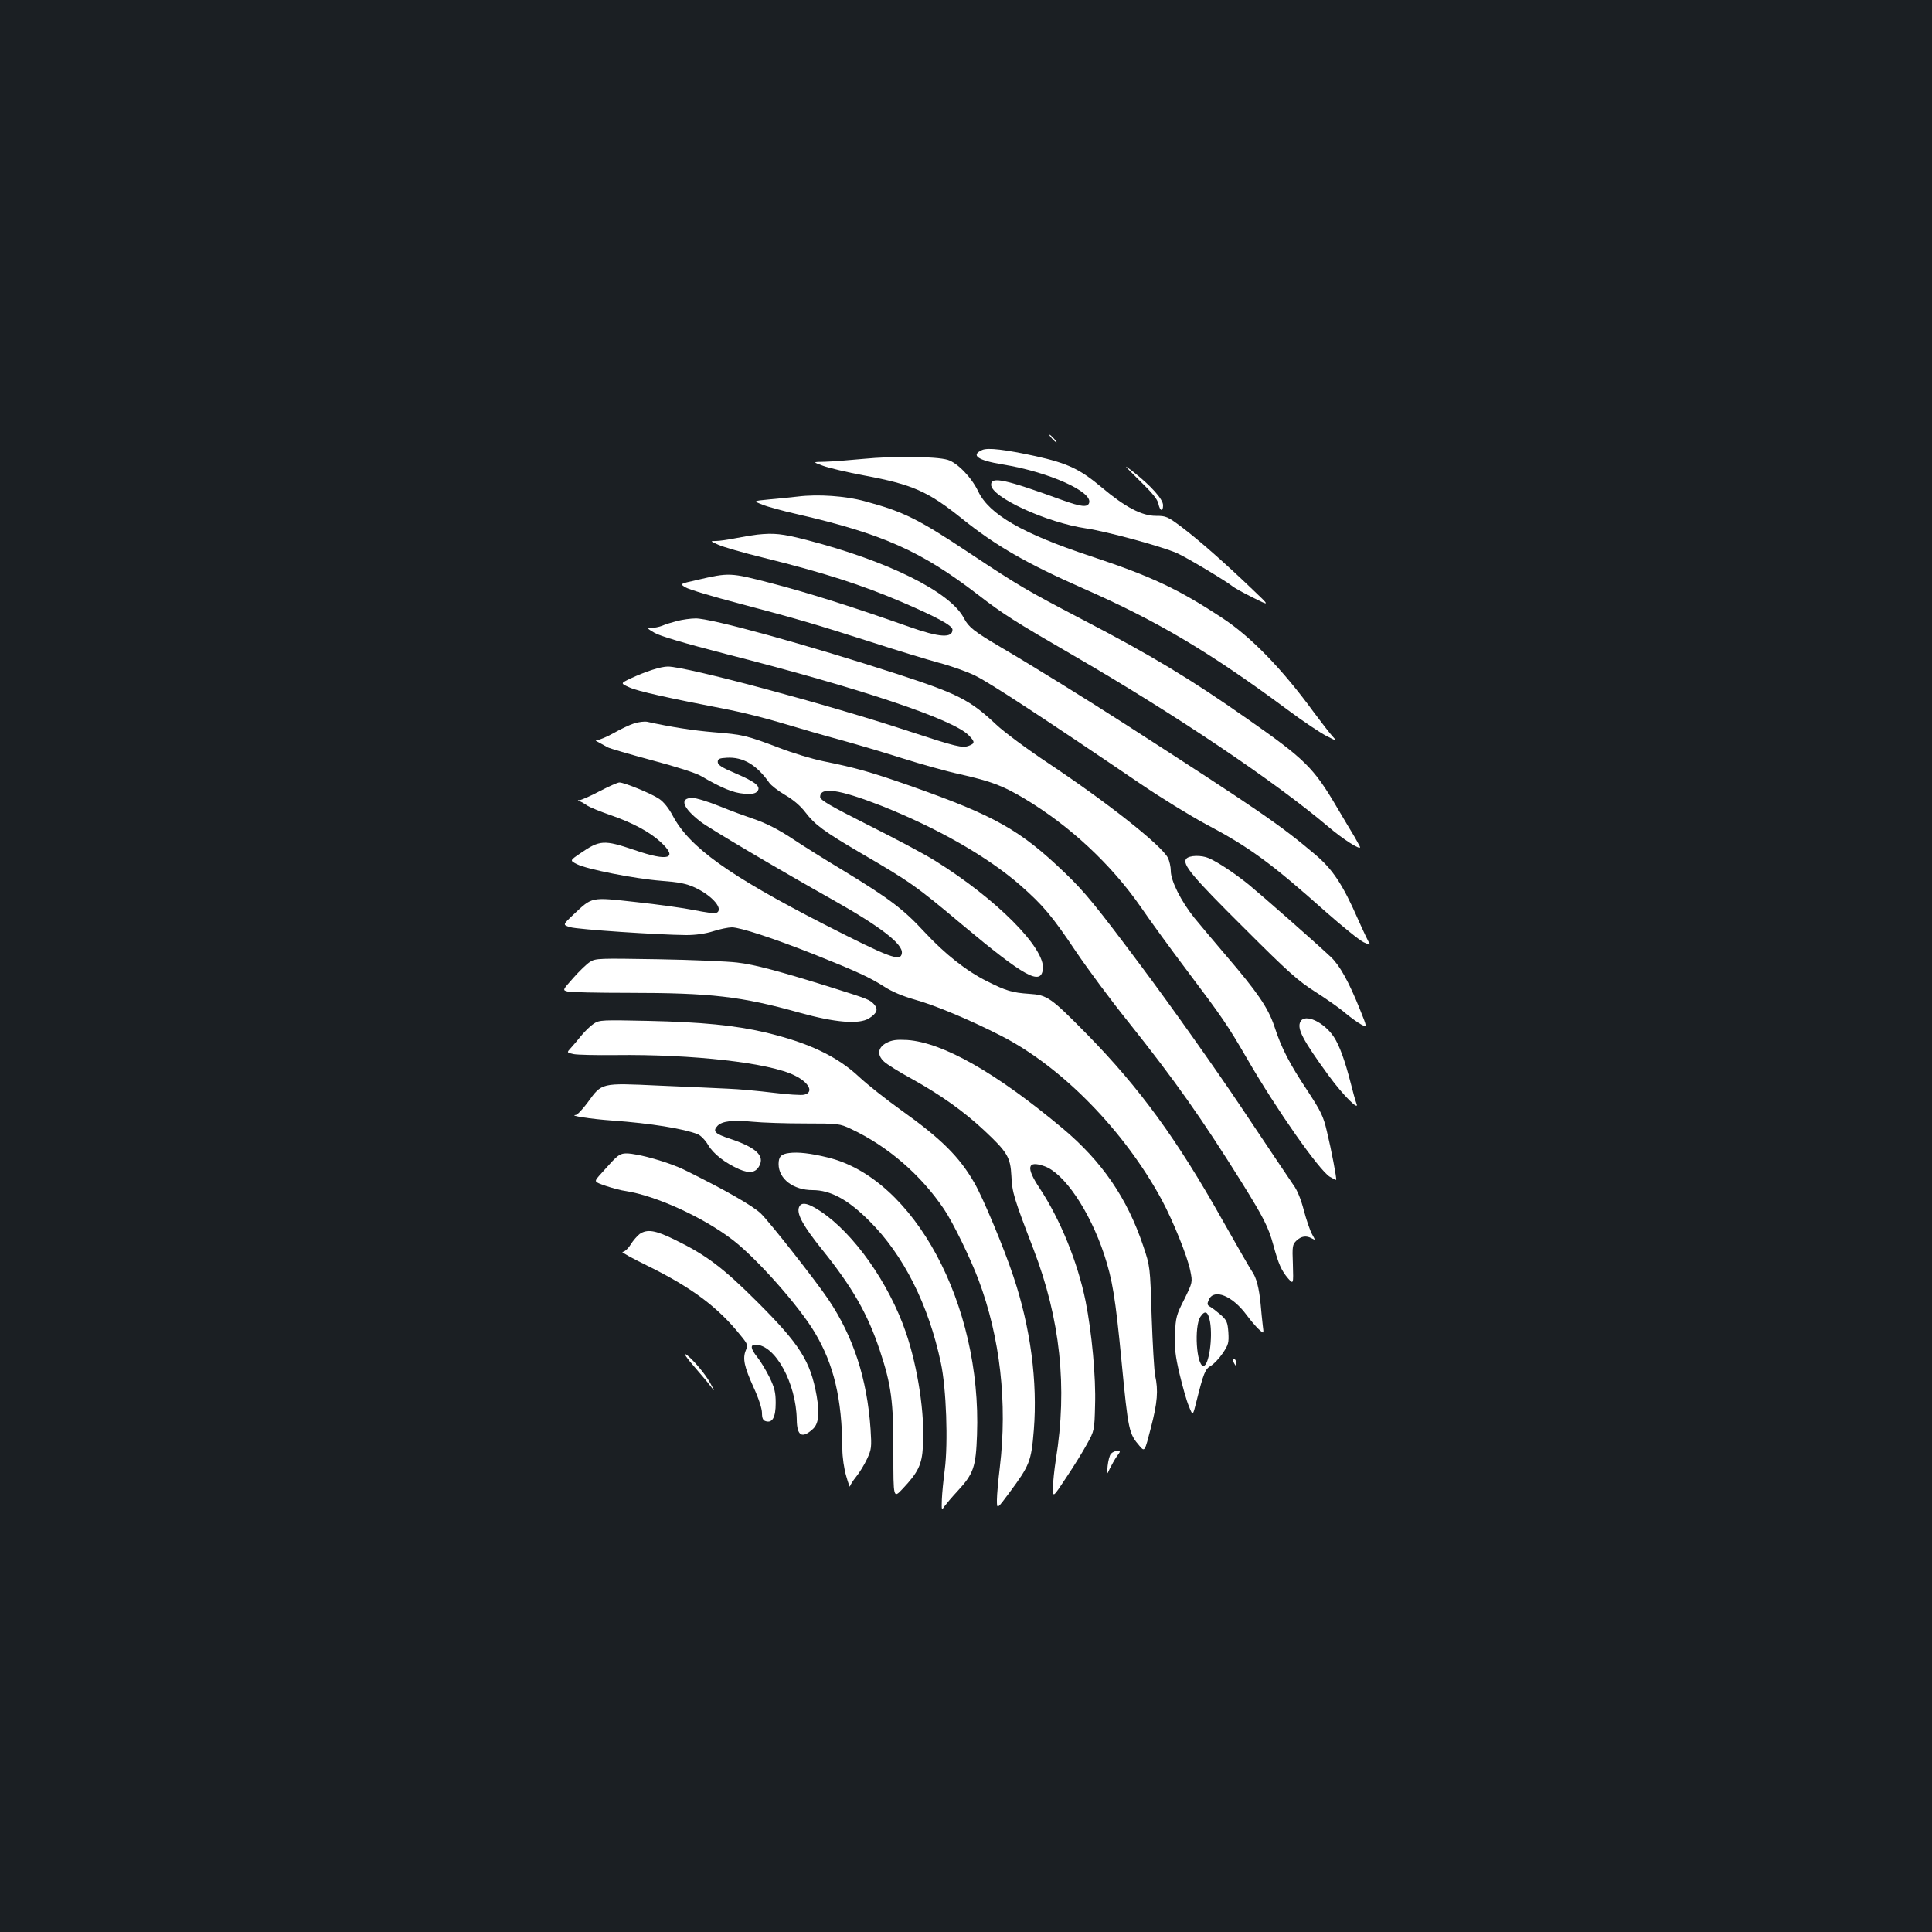 <?xml version="1.0" standalone="no"?>
<!DOCTYPE svg PUBLIC "-//W3C//DTD SVG 20010904//EN"
 "http://www.w3.org/TR/2001/REC-SVG-20010904/DTD/svg10.dtd">
<svg version="1.0" xmlns="http://www.w3.org/2000/svg"
 width="1000pt" height="1000pt" viewBox="0 0 1000 1000"
 preserveAspectRatio="xMidYMid meet">
<rect width="100%" height="100%" fill="#1b1f23"/>
<g transform="translate(0,1000) scale(0.1,-0.1)"
fill="#ffffff" stroke="none">
<path d="M5445 7730 c10 -11 20 -20 23 -20 3 0 -3 9 -13 20 -10 11 -20 20 -23
20 -3 0 3 -9 13 -20z"/>
<path d="M5084 7671 c-62 -27 -23 -54 106 -75 239 -39 469 -142 447 -200 -9
-23 -42 -19 -137 15 -299 109 -370 124 -370 80 0 -64 287 -196 492 -226 112
-17 390 -93 470 -128 52 -23 258 -147 288 -172 8 -7 56 -34 105 -58 90 -45 90
-45 -5 45 -143 137 -273 251 -361 318 -76 57 -83 60 -136 60 -73 0 -159 45
-279 146 -114 96 -178 126 -344 163 -157 34 -246 45 -276 32z"/>
<path d="M4470 7625 c-74 -7 -164 -14 -200 -15 -65 -1 -65 -1 -10 -21 30 -11
126 -34 213 -50 251 -47 330 -82 507 -224 174 -140 335 -232 625 -360 387
-170 656 -330 1057 -627 80 -60 172 -121 203 -137 57 -29 57 -29 32 -2 -13 14
-57 71 -98 126 -162 222 -324 389 -472 486 -229 151 -368 216 -681 320 -354
117 -527 217 -583 336 -35 73 -108 148 -158 163 -60 18 -282 20 -435 5z"/>
<path d="M5897 7514 c66 -64 95 -99 99 -122 8 -38 24 -43 24 -7 0 31 -62 100
-152 171 -58 45 -55 41 29 -42z"/>
<path d="M4130 7430 c-36 -4 -103 -11 -149 -15 -83 -8 -83 -8 -35 -27 27 -11
108 -33 179 -49 443 -102 643 -191 938 -418 131 -101 188 -137 497 -316 526
-305 1036 -648 1315 -884 74 -63 165 -122 165 -106 0 2 -13 25 -28 52 -16 26
-58 97 -93 156 -120 204 -165 248 -464 457 -295 207 -498 329 -850 512 -298
156 -330 175 -579 340 -273 182 -347 219 -551 274 -99 27 -240 37 -345 24z"/>
<path d="M3920 7233 c-19 -2 -68 -10 -109 -18 -40 -8 -87 -15 -105 -15 -31 0
-31 -1 13 -20 24 -11 128 -41 230 -66 312 -77 511 -141 721 -231 181 -78 260
-121 260 -142 0 -45 -67 -41 -225 15 -291 103 -526 177 -711 225 -216 56 -218
56 -387 17 -89 -20 -89 -20 -59 -38 17 -11 142 -48 279 -84 295 -78 385 -104
688 -201 127 -41 281 -88 343 -105 62 -16 146 -46 187 -66 69 -32 356 -220
855 -559 107 -73 260 -167 340 -210 227 -120 339 -202 625 -457 83 -73 169
-143 193 -155 23 -11 38 -15 32 -8 -6 7 -33 64 -61 127 -79 180 -131 259 -224
337 -180 152 -289 227 -983 674 -183 118 -478 301 -642 397 -139 82 -166 104
-190 149 -69 136 -390 296 -814 406 -128 33 -169 37 -256 28z"/>
<path d="M3505 6786 c-27 -7 -63 -18 -78 -25 -16 -6 -40 -11 -55 -11 -25 0
-24 -2 15 -25 28 -17 154 -54 370 -110 699 -178 1175 -338 1256 -420 34 -34
34 -43 2 -55 -34 -13 -66 -5 -310 75 -417 138 -1152 335 -1248 335 -37 0 -114
-25 -194 -62 -52 -25 -52 -25 -5 -46 44 -20 196 -54 517 -116 72 -14 198 -46
280 -71 83 -25 218 -64 300 -86 83 -23 225 -65 316 -94 91 -29 226 -67 300
-83 162 -37 217 -58 329 -124 237 -142 450 -340 605 -563 49 -72 157 -220 240
-330 180 -239 208 -279 310 -455 154 -266 372 -576 428 -611 17 -10 32 -17 33
-16 4 4 -26 161 -48 251 -18 78 -31 104 -99 208 -94 141 -137 224 -173 336
-33 97 -87 176 -250 366 -61 72 -135 159 -164 195 -69 86 -122 192 -122 243 0
21 -7 52 -15 68 -34 65 -309 283 -618 489 -110 73 -231 163 -270 200 -136 128
-199 160 -512 262 -466 151 -967 290 -1045 288 -25 0 -67 -6 -95 -13z"/>
<path d="M3283 6256 c-23 -7 -71 -30 -106 -50 -36 -20 -74 -36 -84 -36 -14 0
-13 -3 7 -13 14 -8 34 -19 45 -25 11 -6 114 -36 229 -67 125 -33 228 -66 255
-82 106 -62 167 -87 221 -91 43 -3 59 0 70 12 20 25 -8 48 -115 94 -69 29 -90
43 -90 58 0 16 8 20 47 22 84 5 155 -37 220 -130 9 -13 46 -42 82 -63 43 -25
80 -57 105 -90 49 -64 95 -98 284 -209 256 -149 288 -171 527 -372 324 -271
408 -317 418 -230 13 108 -241 364 -560 562 -51 32 -205 114 -343 183 -200
101 -250 130 -250 146 0 54 97 40 315 -45 290 -115 550 -263 721 -412 118
-104 164 -158 290 -346 61 -90 181 -252 268 -360 243 -305 379 -498 588 -832
113 -182 138 -230 164 -325 26 -97 42 -132 76 -172 28 -31 28 -31 25 72 -4 96
-2 104 19 124 25 23 50 27 79 11 19 -10 19 -10 1 22 -10 18 -29 73 -42 122
-15 58 -34 106 -56 135 -17 25 -139 206 -269 401 -132 197 -360 519 -514 725
-237 317 -294 387 -396 485 -234 225 -364 298 -807 454 -197 69 -277 92 -446
126 -58 12 -161 43 -230 70 -166 63 -186 68 -336 80 -108 9 -222 27 -345 54
-14 3 -44 -1 -67 -8z"/>
<path d="M3104 5905 c-47 -25 -93 -45 -102 -46 -14 0 -14 -2 -2 -6 8 -3 26
-13 40 -23 14 -9 68 -31 120 -49 113 -39 201 -86 258 -138 95 -87 43 -104
-133 -43 -160 54 -180 53 -283 -18 -53 -36 -53 -36 -16 -55 51 -26 297 -75
436 -86 92 -7 129 -14 175 -35 92 -43 153 -115 109 -132 -7 -3 -58 4 -112 15
-54 11 -191 30 -303 42 -235 26 -224 28 -323 -65 -56 -53 -56 -53 -17 -65 39
-12 460 -40 601 -41 49 0 99 7 140 20 34 11 78 20 96 20 43 0 214 -56 424
-139 225 -90 290 -120 365 -168 40 -26 95 -49 158 -67 102 -28 286 -105 448
-188 313 -160 636 -490 830 -848 58 -108 133 -292 148 -368 12 -59 12 -59 -31
-147 -41 -80 -45 -95 -48 -179 -3 -73 1 -113 23 -206 15 -63 36 -139 48 -167
21 -53 21 -53 39 20 38 152 46 171 76 188 15 9 43 38 61 65 30 44 32 55 29
108 -4 52 -8 62 -39 90 -20 17 -44 36 -55 42 -16 9 -17 14 -7 37 27 59 122 20
195 -79 20 -27 48 -60 63 -74 27 -25 27 -25 21 20 -3 25 -8 74 -11 110 -8 83
-22 138 -45 170 -10 14 -77 131 -150 260 -238 424 -431 688 -702 965 -190 193
-207 205 -301 211 -87 6 -119 15 -218 65 -107 53 -219 142 -323 254 -110 119
-180 172 -416 316 -102 61 -216 133 -255 159 -85 57 -152 91 -225 115 -30 10
-104 37 -163 61 -59 24 -124 44 -143 44 -69 0 -51 -51 42 -123 47 -36 411
-251 689 -407 243 -137 360 -227 353 -274 -6 -45 -60 -25 -403 150 -493 253
-696 398 -783 562 -20 38 -47 72 -70 87 -39 27 -181 85 -206 85 -9 0 -54 -20
-102 -45z m3159 -2746 c15 -84 -6 -229 -34 -229 -36 0 -49 203 -16 254 24 36
40 29 50 -25z"/>
<path d="M6140 5555 c-23 -28 33 -94 302 -361 225 -225 278 -272 368 -329 58
-37 128 -86 155 -110 28 -23 64 -49 81 -58 31 -16 31 -16 -6 76 -59 147 -106
231 -152 274 -84 79 -354 316 -423 373 -73 59 -160 117 -208 138 -39 17 -102
15 -117 -3z"/>
<path d="M3055 5022 c-17 -10 -56 -48 -87 -83 -57 -64 -57 -64 -30 -71 15 -4
156 -7 313 -7 430 0 585 -18 889 -103 183 -51 306 -61 358 -29 42 27 49 47 26
73 -23 24 -30 27 -214 85 -275 86 -405 121 -495 131 -49 6 -234 14 -410 17
-301 5 -322 5 -350 -13z"/>
<path d="M6731 4712 c-19 -35 11 -94 146 -279 75 -103 165 -192 143 -142 -5
13 -18 60 -29 104 -29 114 -58 194 -87 238 -51 77 -150 123 -173 79z"/>
<path d="M3074 4702 c-17 -11 -46 -39 -65 -62 -19 -24 -44 -53 -55 -65 -21
-23 -21 -23 15 -31 20 -4 117 -6 216 -5 398 5 799 -40 929 -106 75 -37 99 -87
49 -99 -15 -4 -87 1 -160 10 -73 9 -179 19 -235 21 -57 3 -218 10 -359 16
-300 14 -293 15 -367 -87 -26 -35 -54 -65 -62 -65 -39 -3 78 -21 190 -29 196
-14 370 -42 442 -71 15 -6 39 -31 53 -55 27 -46 87 -93 161 -126 54 -23 85
-18 104 17 29 53 -17 96 -152 141 -79 26 -91 39 -63 68 24 23 78 30 179 20 50
-5 172 -9 271 -9 176 0 181 -1 239 -28 190 -89 362 -237 483 -417 46 -68 136
-253 178 -365 112 -298 150 -637 110 -970 -8 -66 -15 -142 -15 -169 0 -49 0
-49 66 40 103 139 112 160 125 322 20 249 -17 532 -106 796 -47 143 -158 409
-202 484 -77 134 -170 227 -379 376 -77 55 -174 132 -216 171 -115 108 -263
178 -486 231 -157 37 -332 54 -607 60 -237 5 -252 5 -281 -14z"/>
<path d="M4590 4603 c-47 -24 -52 -63 -14 -98 15 -14 80 -55 145 -90 149 -83
267 -167 372 -265 122 -114 137 -140 142 -238 4 -85 13 -114 114 -377 139
-362 177 -715 116 -1090 -8 -52 -15 -118 -15 -146 0 -51 0 -51 70 55 39 58 87
136 107 173 37 67 38 70 41 199 5 145 -17 378 -49 539 -41 202 -131 423 -238
585 -72 108 -64 145 24 114 102 -35 234 -229 310 -457 43 -131 58 -221 90
-552 35 -363 38 -375 94 -440 26 -30 26 -30 58 95 34 130 39 194 22 270 -5 25
-13 162 -18 305 -8 260 -8 260 -44 367 -83 247 -213 436 -415 606 -345 289
-621 446 -806 459 -56 3 -78 0 -106 -14z"/>
<path d="M4085 4032 c-42 -5 -55 -19 -55 -57 0 -77 76 -135 176 -135 93 0 183
-49 293 -159 178 -177 307 -434 371 -736 28 -131 38 -412 20 -552 -7 -54 -14
-124 -15 -155 -2 -55 -1 -57 13 -35 9 12 39 48 68 79 84 91 95 125 101 291 25
676 -326 1328 -773 1436 -89 22 -155 29 -199 23z"/>
<path d="M3166 3986 c-22 -24 -52 -57 -66 -73 -25 -30 -25 -30 35 -51 33 -11
80 -24 105 -27 154 -24 397 -134 550 -251 124 -94 347 -345 429 -484 97 -164
139 -339 141 -600 0 -42 9 -104 20 -140 10 -36 19 -60 19 -54 1 6 15 29 32 50
18 22 43 63 57 93 23 50 24 60 18 154 -18 261 -89 479 -219 672 -67 99 -301
397 -349 444 -42 40 -183 121 -392 224 -82 41 -244 87 -304 87 -28 0 -42 -8
-76 -44z"/>
<path d="M4134 3746 c-8 -34 26 -95 119 -211 158 -196 238 -335 301 -525 59
-178 71 -263 70 -531 0 -236 0 -236 48 -185 80 85 100 125 105 219 11 165 -26
408 -88 590 -88 256 -270 514 -443 628 -69 46 -103 50 -112 15z"/>
<path d="M3311 3613 c-13 -10 -34 -34 -47 -55 -13 -21 -32 -38 -42 -38 -9 0
48 -32 128 -71 228 -112 366 -214 484 -362 36 -44 38 -49 26 -77 -17 -42 -8
-84 41 -192 25 -54 43 -109 43 -131 0 -27 5 -39 19 -43 35 -11 52 20 52 94 0
55 -6 79 -32 133 -18 36 -46 83 -63 104 -35 44 -38 65 -10 65 102 0 211 -199
214 -388 1 -84 27 -100 83 -49 30 27 36 78 20 172 -32 180 -87 266 -306 485
-179 179 -267 245 -430 324 -100 49 -141 55 -180 29z"/>
<path d="M3591 2929 c35 -41 75 -87 87 -104 23 -30 23 -30 0 13 -26 50 -101
137 -130 153 -11 6 8 -22 43 -62z"/>
<path d="M6380 2963 c0 -4 5 -15 10 -23 8 -13 10 -13 10 2 0 9 -4 20 -10 23
-5 3 -10 3 -10 -2z"/>
<path d="M5750 2475 c-7 -8 -14 -36 -17 -63 -4 -47 -4 -47 11 -14 9 18 25 47
36 63 21 28 21 29 2 29 -11 0 -25 -7 -32 -15z"/>
</g>
</svg>
